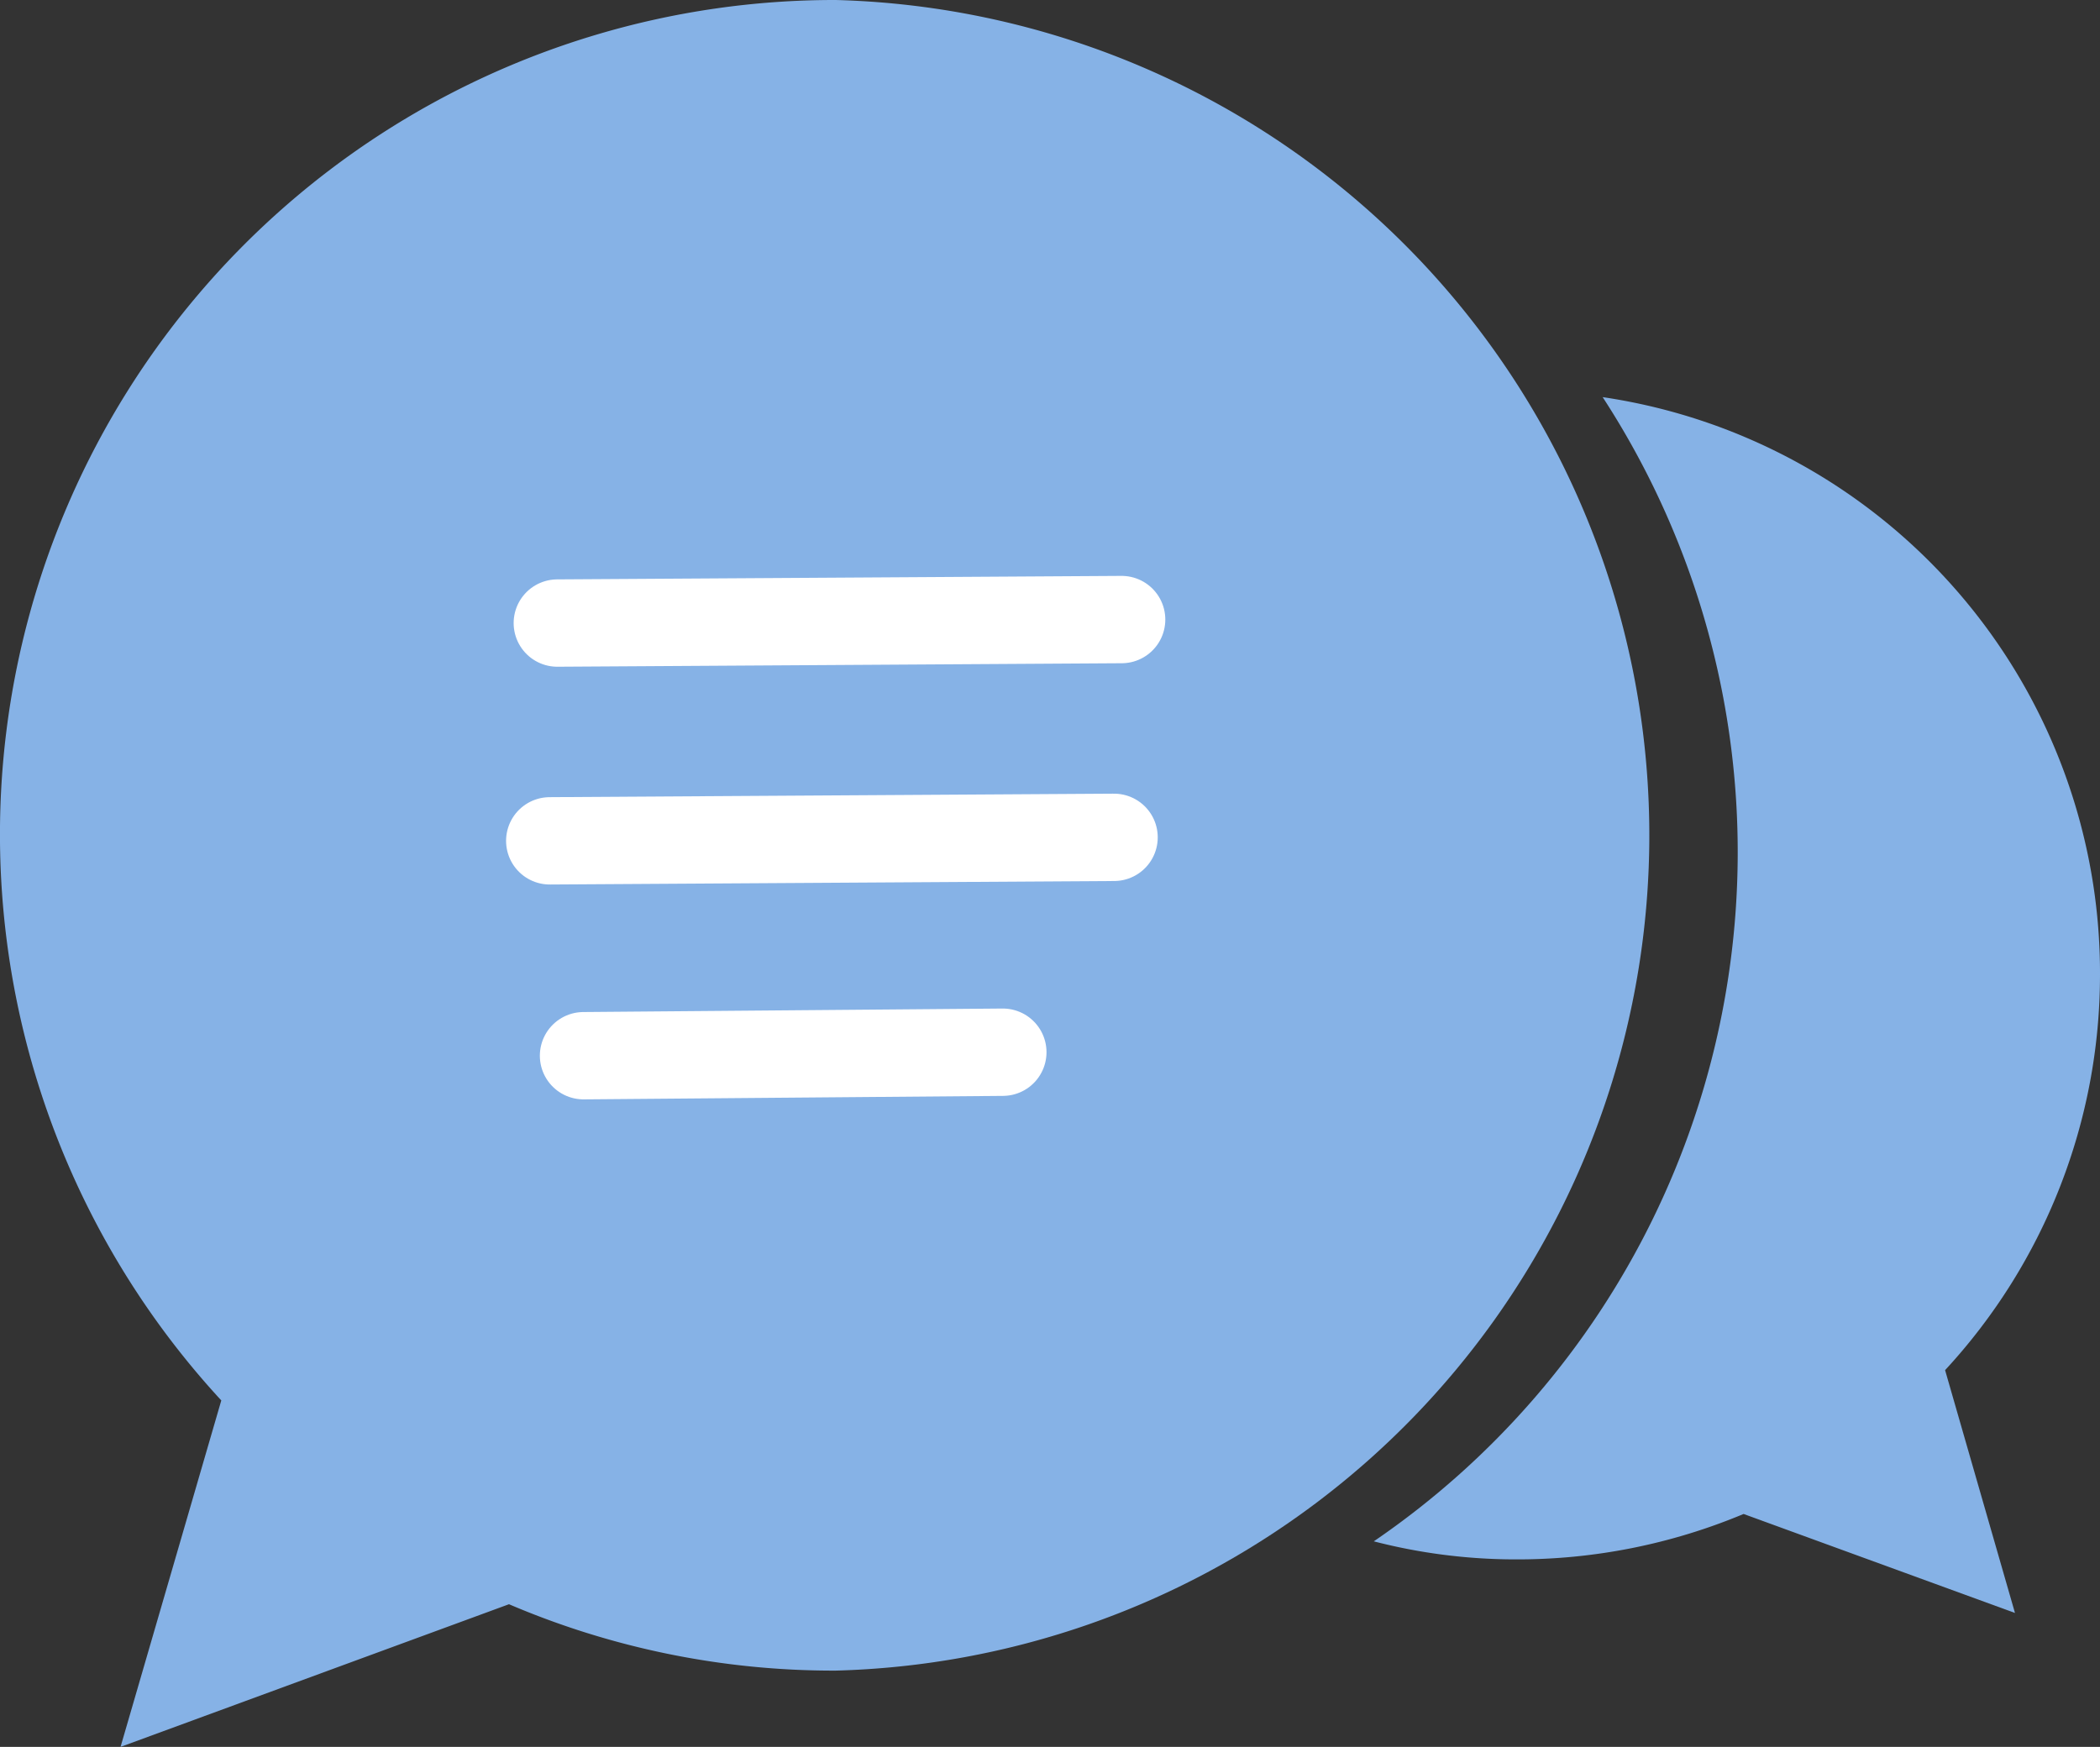 <svg xmlns="http://www.w3.org/2000/svg" viewBox="0 0 36.06 30"><rect x="0" y="0" width="36.06" height="30" fill="#333333" stroke="none"/><g opacity="0.9"><path d="M14.35,0A14.33,14.33,0,0,0,3.8,24.05L2.07,30l6.67-2.45a14.17,14.17,0,0,0,5.61,1.14A14.35,14.35,0,0,0,14.35,0Z" fill="#8fc0fa"/><path d="M36.06,16.74a10,10,0,0,0-8.54-9.92,14.33,14.33,0,0,1-3.93,19.65,9.73,9.73,0,0,0,2.42.31A10.06,10.06,0,0,0,29.94,26L34.6,27.7l-1.2-4.17A10,10,0,0,0,36.06,16.74Z" fill="#8fc0fa"/></g><line x1="9.57" y1="10.7" x2="19.26" y2="10.64" fill="none" stroke="#fff" stroke-linecap="round" stroke-miterlimit="10" stroke-width="1.5"/><line x1="9.44" y1="14.44" x2="19.13" y2="14.38" fill="none" stroke="#fff" stroke-linecap="round" stroke-miterlimit="10" stroke-width="1.5"/><line x1="10.02" y1="18.13" x2="17.22" y2="18.07" fill="none" stroke="#fff" stroke-linecap="round" stroke-miterlimit="10" stroke-width="1.5"/></svg>